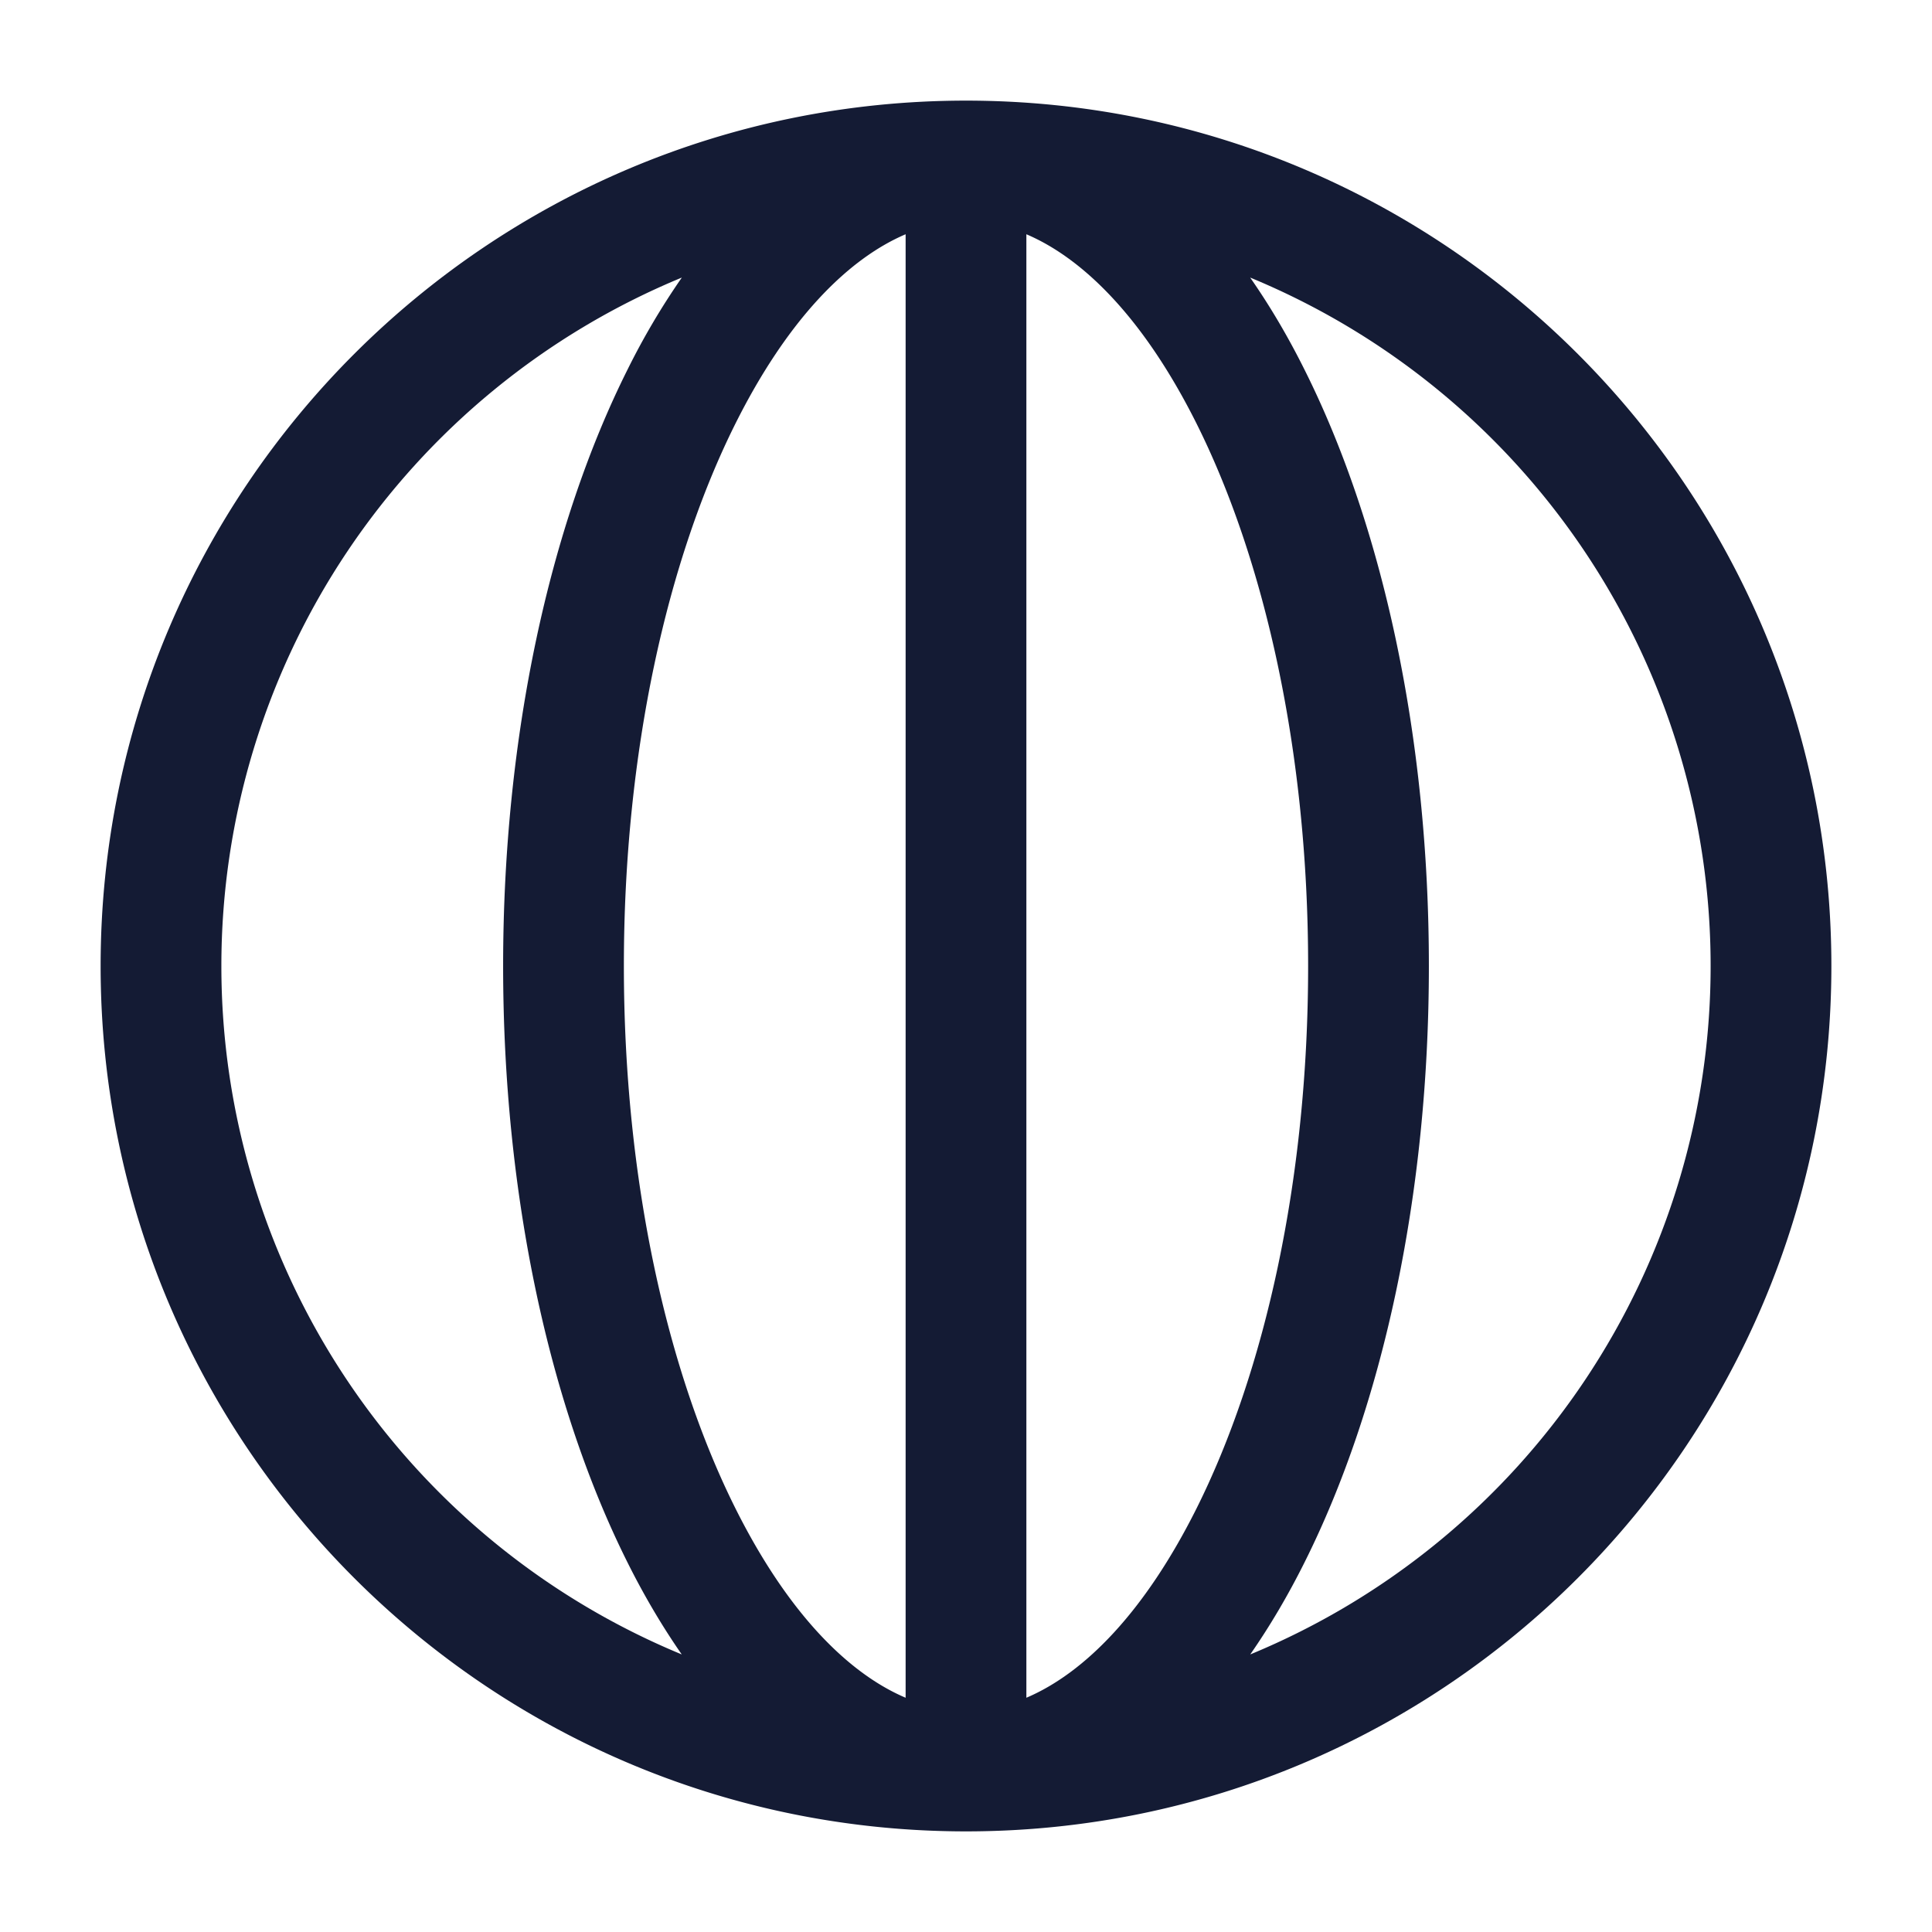 <svg xmlns="http://www.w3.org/2000/svg" width="24" height="24" fill="none"><path fill="#141B34" fill-rule="evenodd" d="M1.25 12c0 5.937 4.813 10.75 10.75 10.75S22.75 17.937 22.75 12 17.937 1.25 12 1.25 1.25 6.063 1.25 12m10-9.09c-.727.31-1.474 1.072-2.115 2.354C8.293 6.95 7.75 9.33 7.75 12s.543 5.05 1.385 6.736c.641 1.282 1.388 2.045 2.115 2.354zm1.5 18.18V2.91c.727.31 1.474 1.072 2.115 2.354C15.707 6.95 16.25 9.33 16.25 12s-.543 5.05-1.385 6.736c-.641 1.282-1.388 2.045-2.115 2.354m-4.956-1.683c.202.405.428.79.675 1.145A9.25 9.25 0 0 1 2.75 12a9.25 9.25 0 0 1 5.72-8.552 9 9 0 0 0-.676 1.146C6.827 6.528 6.25 9.147 6.25 12s.577 5.472 1.544 7.407M21.25 12a9.25 9.25 0 0 0-5.72-8.552c.248.355.474.74.676 1.146.968 1.934 1.544 4.553 1.544 7.406s-.576 5.472-1.544 7.407c-.202.405-.428.79-.675 1.145A9.25 9.25 0 0 0 21.25 12" clip-rule="evenodd"/></svg>